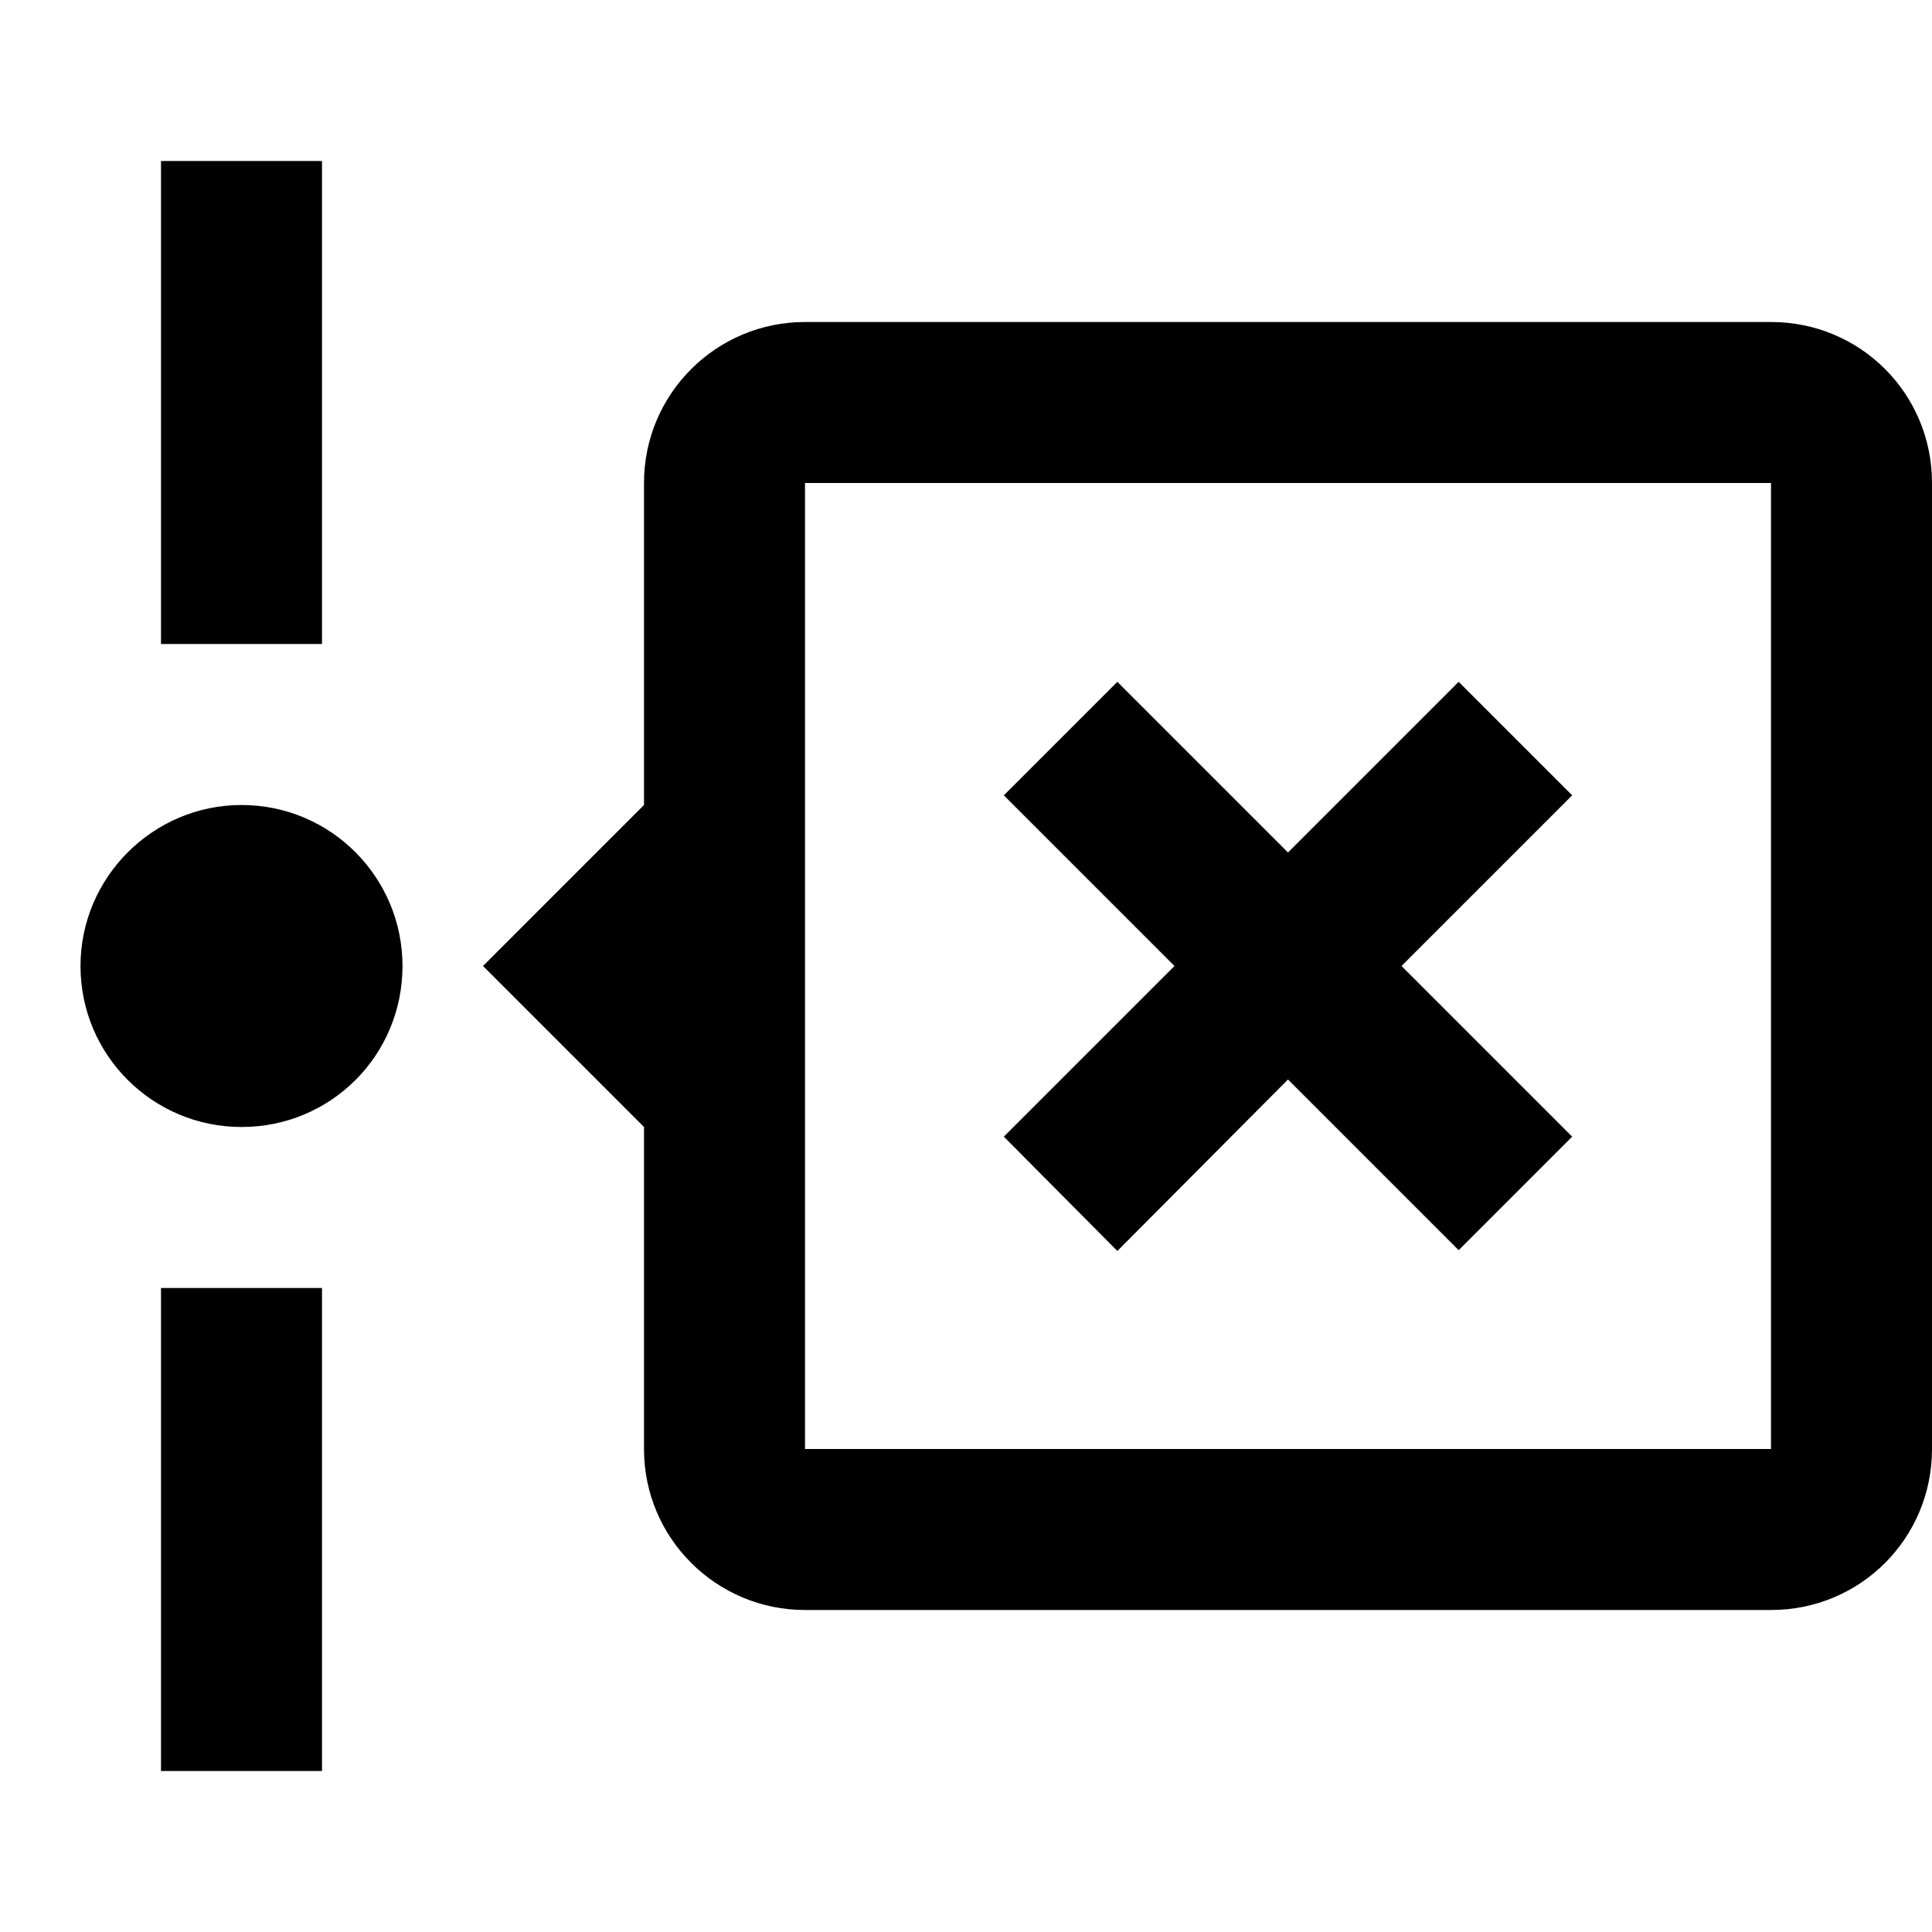 <svg xmlns="http://www.w3.org/2000/svg" viewBox="0 0 24 24"><path d="M4 8H2V2H4V8M2 22H4V16H2V22M3 10C1.9 10 1 10.9 1 12C1 13.11 1.9 14 3 14C4.11 14 5 13.11 5 12C5 10.9 4.11 10 3 10M13.88 15.54L16 13.41L18.12 15.53L19.53 14.12L17.41 12L19.53 9.88L18.12 8.47L16 10.59L13.88 8.47L12.47 9.88L14.59 12L12.47 14.12L13.88 15.54M24 6V18C24 19.11 23.11 20 22 20H10C8.9 20 8 19.11 8 18V14L6 12L8 10V6C8 4.89 8.9 4 10 4H22C23.11 4 24 4.89 24 6M22 6H10V18H22V6Z" /></svg>